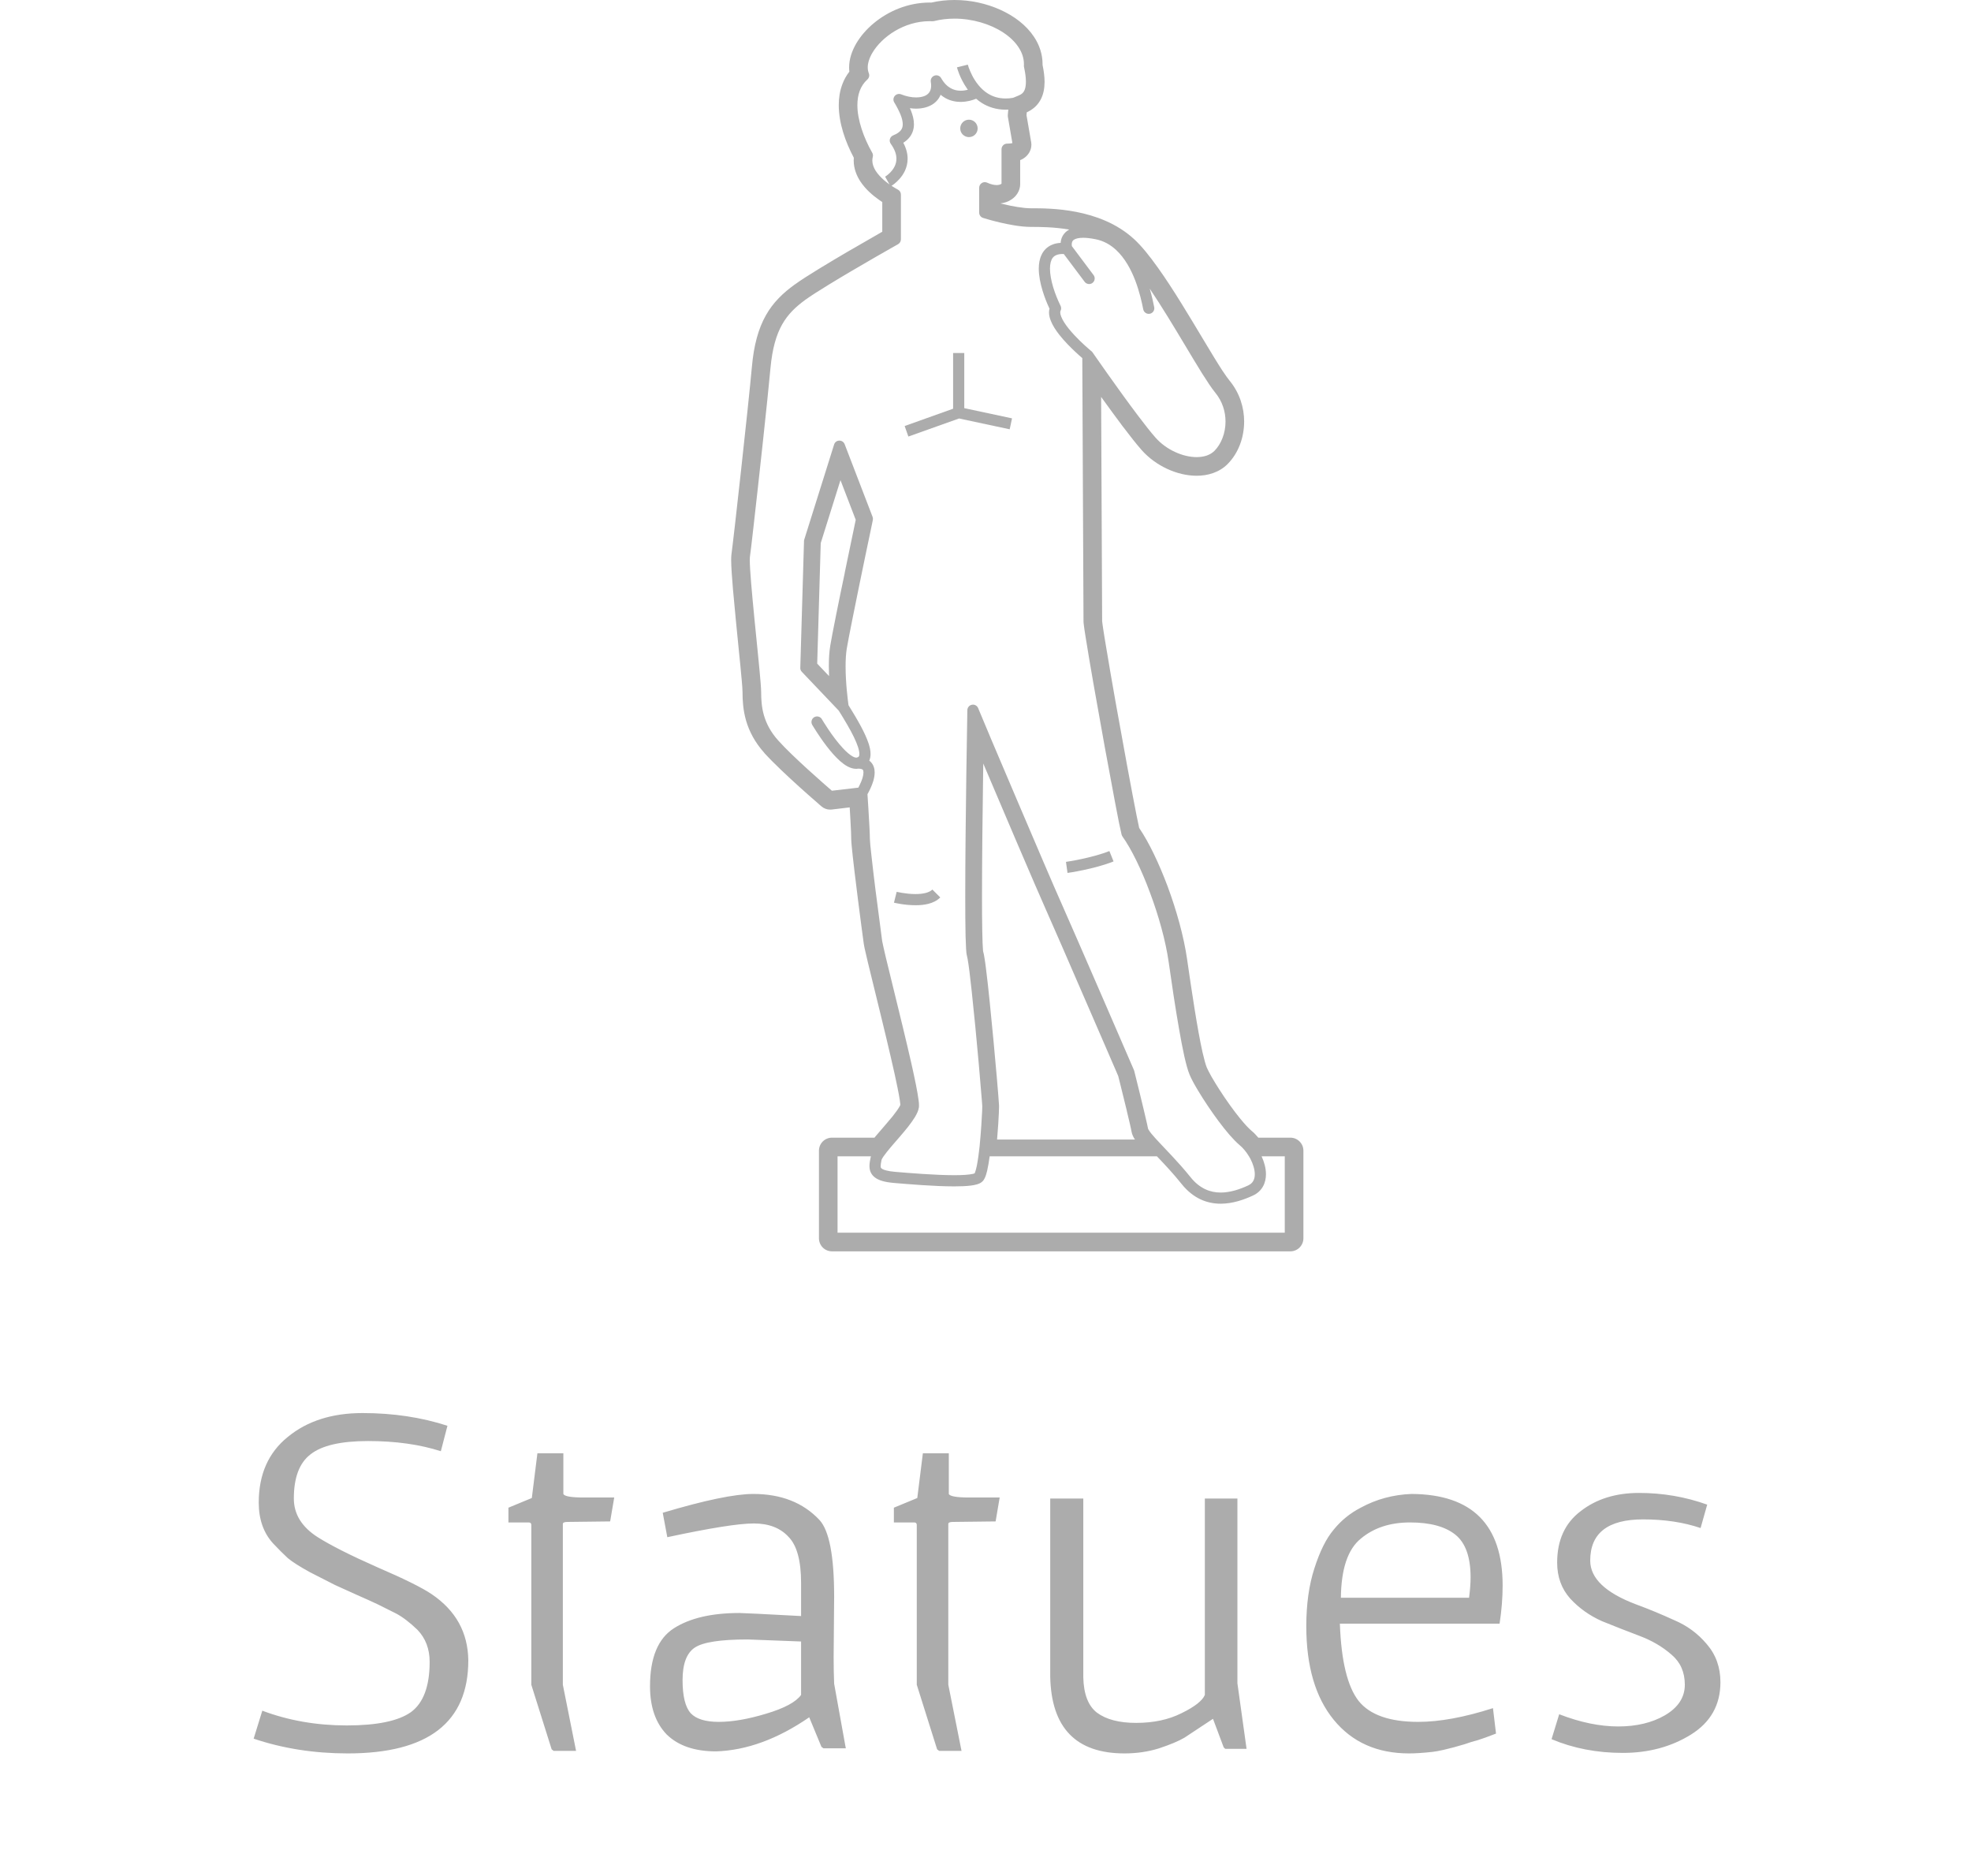 <svg width="62" height="59" viewBox="0 0 62 59" fill="none" xmlns="http://www.w3.org/2000/svg">
<path d="M8.251 53.8C9.072 54.109 9.958 54.264 10.907 54.264C11.856 54.264 12.528 54.125 12.923 53.848C13.318 53.56 13.515 53.032 13.515 52.264C13.515 51.859 13.387 51.523 13.131 51.256C12.886 51.021 12.662 50.851 12.459 50.744L11.883 50.456C11.702 50.371 11.478 50.269 11.211 50.152C10.955 50.035 10.731 49.933 10.539 49.848C10.347 49.752 10.086 49.619 9.755 49.448C9.424 49.267 9.19 49.117 9.051 49C8.912 48.872 8.758 48.717 8.587 48.536C8.288 48.205 8.139 47.779 8.139 47.256C8.139 46.371 8.443 45.683 9.051 45.192C9.659 44.691 10.443 44.44 11.403 44.44C12.363 44.44 13.254 44.573 14.075 44.84L13.867 45.64C13.206 45.427 12.443 45.32 11.579 45.32C10.726 45.32 10.123 45.459 9.771 45.736C9.419 46.003 9.243 46.467 9.243 47.128C9.243 47.619 9.494 48.024 9.995 48.344C10.4 48.6 11.024 48.915 11.867 49.288C12.71 49.651 13.28 49.933 13.579 50.136C14.336 50.648 14.72 51.341 14.731 52.216C14.731 54.168 13.467 55.144 10.939 55.144C9.883 55.144 8.896 54.989 7.979 54.68L8.251 53.8ZM16.713 47.96C16.713 47.907 16.686 47.88 16.633 47.88H15.993V47.416L16.729 47.112L16.905 45.704H17.721V46.984C17.753 47.059 17.971 47.096 18.377 47.096H19.321L19.193 47.848L17.849 47.864C17.753 47.864 17.705 47.885 17.705 47.928V52.984L18.121 55.064H17.417L17.353 55.016L16.713 52.984V47.96ZM26.239 50.216L26.223 52.12C26.223 52.419 26.228 52.696 26.239 52.952L26.591 54.904L26.607 54.984H25.903L25.839 54.936L25.455 54.008C24.463 54.691 23.487 55.048 22.527 55.08C21.855 55.08 21.338 54.904 20.975 54.552C20.623 54.189 20.447 53.683 20.447 53.032C20.447 52.136 20.698 51.528 21.199 51.208C21.7 50.888 22.388 50.728 23.263 50.728C23.37 50.728 24.015 50.76 25.199 50.824V49.784C25.199 49.08 25.066 48.595 24.799 48.328C24.543 48.051 24.18 47.912 23.711 47.912C23.242 47.912 22.335 48.056 20.991 48.344L20.847 47.576C22.17 47.181 23.119 46.984 23.695 46.984C24.57 46.984 25.263 47.256 25.775 47.8C26.084 48.131 26.239 48.936 26.239 50.216ZM25.199 51.624L23.519 51.56C22.666 51.56 22.111 51.645 21.855 51.816C21.599 51.987 21.471 52.328 21.471 52.84C21.471 53.341 21.556 53.688 21.727 53.88C21.898 54.061 22.191 54.152 22.607 54.152C23.034 54.152 23.53 54.067 24.095 53.896C24.671 53.725 25.039 53.528 25.199 53.304V51.624ZM28.838 47.96C28.838 47.907 28.811 47.88 28.758 47.88H28.118V47.416L28.854 47.112L29.03 45.704H29.846V46.984C29.878 47.059 30.096 47.096 30.502 47.096H31.446L31.318 47.848L29.974 47.864C29.878 47.864 29.83 47.885 29.83 47.928V52.984L30.246 55.064H29.542L29.478 55.016L28.838 52.984V47.96ZM33.036 47.128H34.076V52.744C34.087 53.277 34.231 53.651 34.508 53.864C34.796 54.077 35.207 54.184 35.74 54.184C36.284 54.184 36.759 54.083 37.164 53.88C37.58 53.677 37.825 53.485 37.9 53.304V47.128H38.924V52.936L39.212 55H38.54L38.492 54.952L38.156 54.056C37.74 54.333 37.441 54.531 37.26 54.648C37.079 54.755 36.812 54.867 36.46 54.984C36.119 55.091 35.756 55.144 35.372 55.144C33.847 55.144 33.068 54.339 33.036 52.728V47.128ZM47.267 49.864C47.267 50.248 47.235 50.648 47.171 51.064H42.147C42.189 52.237 42.387 53.048 42.739 53.496C43.091 53.933 43.715 54.152 44.611 54.152C45.283 54.152 46.067 54.008 46.963 53.72L47.059 54.52C46.813 54.616 46.621 54.685 46.483 54.728C46.355 54.76 46.216 54.803 46.067 54.856C45.917 54.899 45.805 54.931 45.731 54.952C45.656 54.973 45.549 55 45.411 55.032C45.272 55.064 45.155 55.085 45.059 55.096C44.771 55.128 44.525 55.144 44.323 55.144C43.32 55.144 42.531 54.792 41.955 54.088C41.379 53.384 41.091 52.403 41.091 51.144C41.091 50.451 41.176 49.843 41.347 49.32C41.517 48.787 41.72 48.381 41.955 48.104C42.189 47.816 42.472 47.587 42.803 47.416C43.293 47.149 43.827 47.005 44.403 46.984C46.312 46.995 47.267 47.955 47.267 49.864ZM46.259 49.608C46.259 48.968 46.099 48.52 45.779 48.264C45.459 48.008 44.984 47.88 44.355 47.88C43.725 47.88 43.208 48.051 42.803 48.392C42.397 48.723 42.189 49.341 42.179 50.248H46.211C46.243 50.003 46.259 49.789 46.259 49.608ZM49.046 53.912C49.707 54.168 50.326 54.296 50.902 54.296C51.478 54.296 51.968 54.179 52.374 53.944C52.79 53.699 52.998 53.379 52.998 52.984C52.998 52.589 52.859 52.275 52.582 52.04C52.304 51.795 51.968 51.597 51.574 51.448C51.179 51.299 50.784 51.144 50.39 50.984C50.006 50.813 49.675 50.579 49.398 50.28C49.12 49.971 48.982 49.592 48.982 49.144C48.982 48.44 49.227 47.901 49.718 47.528C50.208 47.144 50.822 46.952 51.558 46.952C52.304 46.952 53.019 47.075 53.702 47.32L53.494 48.056C52.96 47.875 52.358 47.784 51.686 47.784C50.576 47.784 50.022 48.216 50.022 49.08C50.022 49.635 50.502 50.093 51.462 50.456C51.867 50.605 52.267 50.771 52.662 50.952C53.067 51.123 53.408 51.373 53.686 51.704C53.974 52.035 54.118 52.435 54.118 52.904C54.118 53.619 53.808 54.168 53.19 54.552C52.571 54.936 51.856 55.128 51.046 55.128C50.235 55.128 49.488 54.984 48.806 54.696L49.046 53.912Z" fill="#ACACAC"/>
<path d="M30.479 4.312C30.631 4.312 30.753 4.19 30.753 4.039C30.753 3.887 30.631 3.764 30.479 3.764C30.327 3.764 30.205 3.887 30.205 4.039C30.205 4.19 30.327 4.312 30.479 4.312Z" fill="#ACACAC"/>
<path d="M30.168 13.161L31.761 13.501L31.834 13.157L30.332 12.836V11.102H29.981V12.854L28.457 13.398L28.574 13.729L30.168 13.161Z" fill="#ACACAC"/>
<path d="M29.577 28.224L29.329 27.976C29.284 28.021 29.212 28.059 29.117 28.083C29.023 28.107 28.911 28.118 28.798 28.118C28.648 28.118 28.496 28.1 28.387 28.082C28.33 28.073 28.284 28.064 28.253 28.057C28.238 28.054 28.226 28.051 28.217 28.05L28.208 28.047L28.206 28.046L28.121 28.389C28.128 28.39 28.444 28.469 28.798 28.469C28.931 28.469 29.071 28.459 29.206 28.424C29.34 28.389 29.471 28.33 29.577 28.224Z" fill="#ACACAC"/>
<path d="M34.075 27.364C34.36 27.304 34.719 27.215 35.028 27.091L34.897 26.765C34.621 26.875 34.276 26.962 34.004 27.019C33.866 27.049 33.748 27.069 33.663 27.084C33.622 27.091 33.589 27.097 33.565 27.1C33.553 27.103 33.545 27.104 33.539 27.104L33.531 27.105L33.58 27.453C33.583 27.453 33.792 27.424 34.075 27.364Z" fill="#ACACAC"/>
<path d="M32.525 1.157V1.158C32.525 1.158 32.525 1.158 32.526 1.158L32.525 1.157Z" fill="#ACACAC"/>
<path d="M39.366 35.56V35.561C39.367 35.561 39.367 35.561 39.367 35.561L39.366 35.56Z" fill="#ACACAC"/>
<path d="M39.368 35.561H39.367L39.368 35.562V35.561Z" fill="#ACACAC"/>
<path d="M40.88 35.899C40.801 35.821 40.7 35.779 40.59 35.779H39.582C39.516 35.7 39.446 35.626 39.366 35.561C39.327 35.527 39.273 35.475 39.212 35.411C39.152 35.345 39.084 35.268 39.014 35.182V35.183C38.803 34.923 38.566 34.592 38.37 34.286V34.287C38.272 34.136 38.184 33.989 38.11 33.863V33.863C38.04 33.739 37.986 33.63 37.959 33.569V33.568C37.945 33.535 37.924 33.47 37.9 33.387C37.877 33.304 37.852 33.201 37.825 33.086V33.085C37.668 32.383 37.489 31.194 37.342 30.171C37.238 29.447 37.007 28.625 36.726 27.868V27.868C36.455 27.15 36.146 26.498 35.834 26.039C35.815 25.959 35.789 25.833 35.758 25.673L35.757 25.672C35.607 24.918 35.333 23.434 35.097 22.108C34.98 21.445 34.872 20.821 34.794 20.347V20.346C34.753 20.112 34.723 19.913 34.7 19.767V19.766C34.689 19.691 34.68 19.63 34.676 19.595V19.588L34.675 19.581C34.673 19.564 34.67 19.551 34.67 19.545L34.669 19.538C34.669 19.27 34.648 14.766 34.637 12.482C34.645 12.494 34.654 12.506 34.663 12.518V12.519C34.878 12.816 35.11 13.134 35.326 13.422L35.327 13.422C35.544 13.709 35.745 13.965 35.906 14.147V14.148C36.136 14.408 36.418 14.608 36.715 14.746C37.014 14.884 37.331 14.962 37.642 14.962C37.816 14.962 37.99 14.937 38.156 14.879C38.322 14.821 38.482 14.729 38.615 14.595C38.955 14.252 39.135 13.764 39.136 13.258C39.136 12.822 38.997 12.361 38.68 11.974L38.679 11.973C38.628 11.912 38.55 11.802 38.458 11.664L38.457 11.662L38.458 11.665C38.14 11.179 37.661 10.345 37.162 9.541C36.913 9.139 36.657 8.743 36.406 8.394L36.404 8.392C36.154 8.042 35.913 7.741 35.671 7.517L35.675 7.522L35.669 7.516C35.122 7.016 34.45 6.781 33.854 6.664C33.269 6.55 32.74 6.55 32.44 6.55H32.422C32.309 6.55 32.163 6.535 32.014 6.511C31.864 6.487 31.71 6.456 31.575 6.423H31.574C31.538 6.415 31.504 6.406 31.47 6.398C31.596 6.383 31.718 6.342 31.824 6.269H31.825V6.268C31.826 6.268 31.826 6.268 31.828 6.267H31.826C31.896 6.22 31.961 6.156 32.009 6.076C32.01 6.076 32.01 6.075 32.01 6.075C32.01 6.075 32.01 6.074 32.011 6.074H32.01C32.061 5.99 32.091 5.892 32.091 5.788V5.035C32.109 5.027 32.13 5.02 32.149 5.01C32.208 4.979 32.264 4.938 32.311 4.885C32.362 4.829 32.394 4.771 32.414 4.714L32.415 4.711L32.417 4.708C32.437 4.649 32.444 4.595 32.444 4.548C32.443 4.521 32.441 4.494 32.436 4.46L32.433 4.451L32.29 3.623L32.298 3.532C32.338 3.514 32.382 3.491 32.43 3.461C32.43 3.461 32.43 3.461 32.43 3.461C32.431 3.46 32.432 3.46 32.432 3.46C32.548 3.386 32.664 3.274 32.744 3.115C32.821 2.962 32.858 2.782 32.858 2.581V2.572C32.858 2.415 32.836 2.241 32.795 2.043C32.795 2.034 32.795 2.026 32.795 2.018C32.795 1.703 32.693 1.407 32.525 1.157C32.276 0.783 31.896 0.501 31.463 0.306C31.027 0.11 30.531 0 30.023 0C29.779 0 29.535 0.026 29.295 0.081C29.28 0.08 29.264 0.08 29.243 0.08C28.55 0.082 27.934 0.357 27.484 0.731L27.477 0.736L27.484 0.731C27.257 0.92 27.071 1.135 26.935 1.366L26.934 1.368C26.8 1.599 26.71 1.853 26.71 2.121C26.71 2.164 26.712 2.209 26.718 2.253C26.623 2.375 26.549 2.509 26.498 2.647C26.417 2.861 26.384 3.085 26.384 3.307V3.308C26.386 3.884 26.594 4.463 26.858 4.961C26.855 4.99 26.854 5.019 26.854 5.048C26.854 5.303 26.947 5.526 27.061 5.702C27.234 5.964 27.461 6.15 27.643 6.279C27.682 6.307 27.718 6.332 27.753 6.355V7.288C27.53 7.415 27.15 7.633 26.733 7.876V7.875C26.405 8.066 26.057 8.274 25.749 8.462C25.44 8.651 25.174 8.821 24.995 8.952L25.001 8.947L24.991 8.953C24.992 8.953 24.992 8.953 24.992 8.953C24.645 9.205 24.325 9.5 24.09 9.919C23.856 10.336 23.713 10.852 23.652 11.533C23.594 12.171 23.448 13.549 23.308 14.816C23.239 15.449 23.171 16.054 23.117 16.528C23.09 16.764 23.066 16.966 23.047 17.123C23.03 17.279 23.015 17.39 23.009 17.433L23.008 17.434V17.435C23.001 17.496 23 17.551 23 17.61C23 17.823 23.024 18.147 23.057 18.542V18.542C23.108 19.133 23.184 19.867 23.245 20.495V20.495C23.277 20.808 23.306 21.096 23.325 21.322L23.326 21.323C23.335 21.436 23.344 21.534 23.35 21.612V21.613C23.355 21.687 23.357 21.747 23.357 21.77C23.357 22.021 23.373 22.328 23.468 22.66C23.564 22.993 23.744 23.347 24.048 23.684L24.044 23.681L24.048 23.686C24.334 24.002 24.778 24.415 25.155 24.756C25.344 24.927 25.516 25.078 25.642 25.187C25.69 25.23 25.73 25.264 25.763 25.293V25.295L25.846 25.365C25.92 25.427 26.013 25.462 26.111 25.462C26.128 25.462 26.144 25.461 26.159 25.46L26.728 25.392C26.735 25.525 26.744 25.674 26.753 25.818C26.76 25.939 26.766 26.057 26.77 26.157C26.774 26.256 26.776 26.338 26.776 26.38C26.777 26.449 26.783 26.523 26.793 26.626C26.826 26.981 26.907 27.65 26.987 28.281C27.067 28.911 27.145 29.497 27.171 29.682V29.686L27.172 29.688C27.178 29.723 27.185 29.768 27.198 29.827V29.826C27.243 30.036 27.335 30.413 27.45 30.88C27.62 31.577 27.841 32.468 28.018 33.234C28.107 33.616 28.186 33.967 28.24 34.243V34.245C28.267 34.38 28.289 34.499 28.303 34.592C28.31 34.637 28.315 34.678 28.318 34.709C28.32 34.724 28.321 34.738 28.321 34.748C28.317 34.758 28.311 34.771 28.304 34.786C28.265 34.859 28.18 34.981 28.078 35.108L28.079 35.107C27.922 35.3 27.725 35.52 27.556 35.72L27.556 35.719L27.554 35.722C27.555 35.722 27.555 35.722 27.555 35.721C27.555 35.722 27.554 35.722 27.554 35.722C27.538 35.742 27.523 35.76 27.508 35.779H26.171C26.062 35.779 25.96 35.821 25.88 35.899C25.803 35.978 25.762 36.079 25.761 36.189V38.944C25.762 39.054 25.803 39.154 25.88 39.234C25.96 39.312 26.062 39.354 26.171 39.354H40.59C40.7 39.354 40.804 39.31 40.88 39.234C40.956 39.157 41 39.054 41 38.944V36.189C41 36.079 40.958 35.978 40.88 35.899ZM33.723 7.616C33.735 7.585 33.746 7.561 33.791 7.534C33.837 7.507 33.922 7.478 34.072 7.478C34.172 7.478 34.3 7.491 34.459 7.523C34.718 7.574 34.929 7.695 35.109 7.862C35.379 8.111 35.575 8.469 35.71 8.82C35.844 9.172 35.92 9.514 35.962 9.729C35.981 9.825 36.074 9.886 36.169 9.867C36.266 9.848 36.326 9.756 36.307 9.661C36.278 9.516 36.235 9.31 36.166 9.078C36.542 9.634 36.931 10.282 37.279 10.862C37.474 11.188 37.657 11.492 37.816 11.748C37.977 12.003 38.114 12.21 38.226 12.347C38.451 12.62 38.55 12.944 38.55 13.258C38.551 13.623 38.412 13.969 38.2 14.181C38.135 14.244 38.057 14.292 37.963 14.326C37.87 14.358 37.76 14.376 37.642 14.376C37.431 14.376 37.19 14.321 36.962 14.214C36.732 14.109 36.515 13.953 36.345 13.759C36.204 13.601 36.008 13.35 35.795 13.069C35.475 12.646 35.117 12.147 34.84 11.756C34.701 11.56 34.582 11.391 34.499 11.271C34.414 11.151 34.365 11.079 34.365 11.079L34.359 11.072L34.333 11.044L34.331 11.043L34.329 11.042L34.319 11.035C34.264 10.988 34.027 10.789 33.801 10.546C33.68 10.416 33.56 10.274 33.477 10.142C33.435 10.076 33.403 10.014 33.382 9.959C33.359 9.903 33.351 9.858 33.351 9.826C33.351 9.802 33.355 9.786 33.361 9.774C33.386 9.725 33.386 9.666 33.361 9.617C33.278 9.449 33.194 9.245 33.13 9.037C33.069 8.831 33.028 8.621 33.028 8.45C33.028 8.29 33.063 8.172 33.117 8.104C33.146 8.069 33.179 8.043 33.226 8.023C33.275 8.002 33.339 7.988 33.428 7.988C33.44 7.988 33.45 7.988 33.463 7.989L34.119 8.863C34.177 8.94 34.287 8.957 34.365 8.898C34.442 8.839 34.458 8.729 34.4 8.652L33.718 7.742C33.716 7.728 33.712 7.707 33.713 7.686C33.713 7.661 33.716 7.638 33.723 7.616ZM27.545 5.372C27.479 5.265 27.44 5.157 27.44 5.048C27.44 5.011 27.445 4.972 27.455 4.931C27.466 4.887 27.46 4.841 27.436 4.802C27.172 4.339 26.969 3.776 26.97 3.307C26.97 3.142 26.994 2.988 27.045 2.853C27.097 2.718 27.173 2.6 27.286 2.498C27.34 2.448 27.358 2.369 27.328 2.3C27.308 2.247 27.296 2.187 27.296 2.121C27.295 1.989 27.343 1.829 27.44 1.664C27.584 1.416 27.837 1.162 28.151 0.975C28.466 0.788 28.843 0.666 29.242 0.666C29.271 0.666 29.299 0.667 29.328 0.668C29.345 0.668 29.362 0.667 29.378 0.664C29.587 0.611 29.805 0.586 30.022 0.586C30.585 0.585 31.147 0.753 31.555 1.021C31.76 1.155 31.925 1.312 32.036 1.482C32.149 1.65 32.209 1.83 32.209 2.019C32.209 2.034 32.209 2.05 32.208 2.065C32.207 2.082 32.208 2.097 32.213 2.114C32.254 2.305 32.272 2.456 32.271 2.572C32.271 2.695 32.252 2.777 32.229 2.832C32.212 2.875 32.191 2.902 32.168 2.925C32.133 2.96 32.088 2.986 32.031 3.009C31.983 3.031 31.928 3.049 31.868 3.076C31.785 3.092 31.706 3.097 31.633 3.097C31.401 3.097 31.221 3.034 31.068 2.938C30.84 2.794 30.68 2.567 30.581 2.374C30.531 2.276 30.497 2.19 30.474 2.128C30.463 2.096 30.455 2.071 30.45 2.055L30.444 2.036V2.033L30.102 2.118C30.105 2.129 30.185 2.446 30.412 2.775C30.422 2.791 30.434 2.807 30.445 2.823C30.379 2.84 30.303 2.853 30.223 2.853H30.219C30.116 2.853 30.011 2.832 29.909 2.776C29.805 2.718 29.701 2.625 29.605 2.457C29.564 2.383 29.474 2.349 29.394 2.379C29.314 2.407 29.265 2.489 29.279 2.573C29.286 2.616 29.29 2.657 29.29 2.692C29.29 2.766 29.276 2.82 29.255 2.864C29.225 2.928 29.177 2.973 29.105 3.009C29.032 3.043 28.932 3.064 28.818 3.064C28.672 3.064 28.504 3.031 28.346 2.967C28.275 2.939 28.196 2.959 28.147 3.016C28.097 3.074 28.09 3.156 28.13 3.22C28.215 3.362 28.282 3.493 28.33 3.611C28.376 3.727 28.397 3.829 28.397 3.906C28.396 3.986 28.38 4.04 28.339 4.095C28.298 4.149 28.224 4.206 28.097 4.257C28.048 4.276 28.01 4.318 27.994 4.371C27.979 4.421 27.988 4.478 28.02 4.522C28.158 4.715 28.198 4.868 28.198 4.992C28.198 5.079 28.177 5.156 28.146 5.225C28.098 5.328 28.02 5.414 27.954 5.472C27.921 5.501 27.89 5.524 27.87 5.538L27.846 5.553L27.843 5.557L27.981 5.801C27.927 5.762 27.866 5.716 27.808 5.666C27.709 5.579 27.613 5.478 27.545 5.372ZM27.73 36.477C27.73 36.477 27.744 36.438 27.776 36.392L27.794 36.365C27.85 36.285 27.935 36.179 28.032 36.064C28.047 36.048 28.061 36.031 28.076 36.013C28.232 35.833 28.41 35.631 28.563 35.439C28.646 35.332 28.721 35.229 28.782 35.129C28.841 35.029 28.888 34.935 28.905 34.827C28.907 34.804 28.908 34.784 28.908 34.764C28.908 34.715 28.904 34.659 28.894 34.592C28.862 34.342 28.779 33.937 28.67 33.452C28.505 32.725 28.285 31.828 28.101 31.078C28.009 30.702 27.926 30.364 27.863 30.103C27.832 29.971 27.806 29.86 27.787 29.773C27.767 29.687 27.754 29.623 27.75 29.599C27.723 29.397 27.625 28.658 27.533 27.937C27.489 27.576 27.446 27.219 27.415 26.934C27.398 26.792 27.385 26.668 27.376 26.572C27.367 26.475 27.363 26.402 27.363 26.38C27.363 26.3 27.357 26.173 27.35 26.023C27.331 25.65 27.299 25.142 27.287 24.977C27.312 24.935 27.346 24.869 27.383 24.79C27.415 24.722 27.446 24.643 27.471 24.56C27.495 24.475 27.513 24.387 27.513 24.294C27.513 24.238 27.507 24.18 27.487 24.122C27.463 24.048 27.415 23.974 27.344 23.921C27.373 23.854 27.385 23.782 27.384 23.712C27.384 23.607 27.361 23.5 27.324 23.386C27.215 23.053 26.982 22.647 26.691 22.179C26.671 22.038 26.598 21.478 26.599 20.953C26.599 20.75 26.61 20.553 26.637 20.392C26.665 20.221 26.732 19.88 26.814 19.469C26.937 18.852 27.098 18.072 27.227 17.449C27.293 17.137 27.349 16.862 27.391 16.668C27.431 16.472 27.456 16.355 27.456 16.355C27.463 16.32 27.46 16.287 27.448 16.255L26.569 13.969C26.542 13.9 26.474 13.854 26.399 13.857C26.324 13.859 26.259 13.908 26.238 13.979L25.299 16.969C25.294 16.984 25.291 17.001 25.291 17.017L25.174 21.003C25.172 21.049 25.19 21.095 25.222 21.128L26.384 22.349C26.576 22.657 26.742 22.938 26.857 23.174C26.915 23.293 26.96 23.401 26.99 23.494C27.019 23.585 27.033 23.662 27.032 23.712C27.032 23.761 27.023 23.782 27.014 23.792C27.007 23.801 26.995 23.814 26.949 23.826L26.934 23.828C26.913 23.828 26.877 23.82 26.827 23.793C26.74 23.747 26.625 23.65 26.514 23.529C26.346 23.349 26.177 23.119 26.055 22.936C25.994 22.845 25.943 22.765 25.908 22.709C25.89 22.679 25.876 22.657 25.867 22.642L25.856 22.624L25.854 22.618C25.805 22.535 25.697 22.507 25.612 22.555C25.529 22.605 25.501 22.712 25.549 22.797C25.552 22.8 25.744 23.128 26 23.463C26.128 23.63 26.272 23.799 26.424 23.934C26.5 24.001 26.577 24.059 26.661 24.104C26.744 24.147 26.833 24.179 26.934 24.18C26.957 24.18 26.982 24.177 27.006 24.173C27.05 24.174 27.082 24.181 27.102 24.187C27.135 24.2 27.139 24.207 27.147 24.217C27.153 24.229 27.161 24.254 27.161 24.294C27.162 24.338 27.152 24.398 27.133 24.46C27.105 24.554 27.062 24.652 27.024 24.725C27.015 24.742 27.007 24.757 27 24.771L26.168 24.868C26.045 24.762 25.739 24.495 25.406 24.192C25.07 23.886 24.706 23.541 24.485 23.293C24.237 23.019 24.106 22.753 24.031 22.498C23.957 22.242 23.943 21.997 23.943 21.77C23.943 21.704 23.937 21.609 23.927 21.481C23.892 21.039 23.807 20.228 23.73 19.447C23.692 19.057 23.656 18.674 23.629 18.35C23.602 18.026 23.585 17.759 23.585 17.61C23.585 17.564 23.588 17.527 23.589 17.515C23.605 17.407 23.646 17.069 23.699 16.594C23.861 15.172 24.147 12.558 24.235 11.587C24.293 10.957 24.42 10.53 24.602 10.206C24.785 9.883 25.024 9.654 25.336 9.426C25.49 9.315 25.752 9.147 26.054 8.962C26.509 8.683 27.059 8.362 27.494 8.111C27.712 7.986 27.901 7.878 28.036 7.801C28.169 7.724 28.25 7.68 28.25 7.68C28.305 7.648 28.339 7.59 28.339 7.526V6.119C28.339 6.052 28.301 5.991 28.242 5.962L28.241 5.961C28.229 5.955 28.149 5.913 28.044 5.844C28.09 5.815 28.184 5.748 28.281 5.642C28.346 5.572 28.413 5.483 28.464 5.374C28.515 5.265 28.55 5.136 28.55 4.992C28.55 4.836 28.509 4.666 28.414 4.49C28.496 4.438 28.564 4.379 28.618 4.308C28.709 4.191 28.75 4.047 28.749 3.906C28.749 3.766 28.713 3.625 28.657 3.482C28.646 3.456 28.636 3.429 28.622 3.402C28.689 3.412 28.754 3.417 28.818 3.417C29.023 3.415 29.222 3.37 29.382 3.249C29.46 3.19 29.529 3.11 29.573 3.014C29.579 3.002 29.584 2.992 29.587 2.98C29.637 3.021 29.687 3.056 29.739 3.085C29.901 3.175 30.071 3.205 30.219 3.205C30.425 3.204 30.598 3.15 30.706 3.105C30.758 3.151 30.818 3.195 30.879 3.235C31.081 3.363 31.336 3.45 31.633 3.449C31.662 3.449 31.69 3.448 31.717 3.447L31.701 3.62C31.7 3.636 31.701 3.652 31.703 3.668L31.846 4.5C31.817 4.509 31.762 4.518 31.681 4.517C31.633 4.517 31.589 4.535 31.556 4.568C31.523 4.601 31.504 4.647 31.504 4.693V5.777C31.499 5.78 31.491 5.789 31.473 5.797C31.447 5.809 31.406 5.82 31.35 5.82C31.276 5.82 31.173 5.801 31.05 5.744C30.995 5.719 30.933 5.724 30.882 5.757C30.832 5.789 30.801 5.845 30.801 5.905V6.685C30.801 6.763 30.85 6.83 30.923 6.853C30.927 6.854 31.145 6.924 31.44 6.994C31.734 7.063 32.104 7.135 32.422 7.136C32.694 7.136 33.142 7.136 33.634 7.22C33.544 7.267 33.477 7.334 33.434 7.407C33.386 7.487 33.368 7.568 33.364 7.638C33.263 7.643 33.17 7.663 33.089 7.699C32.938 7.761 32.825 7.879 32.764 8.013C32.699 8.147 32.676 8.296 32.676 8.45C32.676 8.672 32.725 8.911 32.794 9.139C32.855 9.342 32.933 9.538 33.014 9.708C33.003 9.747 32.998 9.787 32.998 9.826C32.998 9.92 33.022 10.009 33.057 10.095C33.117 10.245 33.213 10.389 33.322 10.529C33.487 10.737 33.681 10.932 33.838 11.077C33.923 11.157 33.995 11.22 34.045 11.262C34.045 11.322 34.045 11.411 34.046 11.527C34.055 13.072 34.083 19.27 34.083 19.542C34.083 19.563 34.084 19.581 34.087 19.605C34.096 19.691 34.117 19.842 34.152 20.052C34.267 20.784 34.515 22.195 34.752 23.494C34.87 24.142 34.986 24.762 35.079 25.254C35.125 25.499 35.168 25.712 35.201 25.882C35.236 26.051 35.263 26.175 35.281 26.248C35.287 26.269 35.296 26.289 35.308 26.307C35.586 26.694 35.907 27.351 36.174 28.073C36.446 28.796 36.667 29.589 36.762 30.255C36.859 30.939 36.972 31.698 37.086 32.345C37.142 32.67 37.198 32.966 37.253 33.214C37.31 33.461 37.361 33.657 37.419 33.795C37.473 33.926 37.566 34.099 37.684 34.295C37.862 34.591 38.093 34.939 38.327 35.254C38.444 35.411 38.562 35.558 38.674 35.689C38.787 35.817 38.892 35.927 38.992 36.012L38.993 36.013C39.1 36.101 39.204 36.227 39.287 36.365C39.302 36.389 39.316 36.414 39.331 36.44C39.418 36.607 39.472 36.788 39.471 36.93C39.471 37.016 39.454 37.086 39.422 37.141C39.39 37.197 39.345 37.241 39.265 37.28C39.001 37.404 38.695 37.505 38.399 37.505C38.232 37.505 38.069 37.474 37.911 37.399C37.752 37.324 37.595 37.205 37.445 37.016C37.254 36.779 37.059 36.56 36.876 36.365C36.758 36.237 36.645 36.12 36.544 36.013L36.531 35.999C36.402 35.864 36.293 35.745 36.218 35.653C36.18 35.607 36.153 35.568 36.135 35.537C36.126 35.523 36.12 35.511 36.116 35.503L36.113 35.496V35.494C36.107 35.457 36.096 35.407 36.081 35.343C35.979 34.88 35.68 33.685 35.68 33.685L35.671 33.657C35.671 33.657 35.188 32.538 34.66 31.323C34.132 30.106 33.56 28.793 33.384 28.399C33.209 28.012 32.593 26.575 32.003 25.188C31.708 24.495 31.419 23.813 31.192 23.281C30.968 22.75 30.806 22.364 30.769 22.271C30.738 22.193 30.657 22.148 30.573 22.164C30.492 22.179 30.431 22.249 30.429 22.332C30.429 22.332 30.363 25.922 30.363 28.2C30.363 28.689 30.366 29.116 30.373 29.438C30.377 29.598 30.383 29.732 30.389 29.835C30.392 29.887 30.396 29.93 30.399 29.966C30.402 29.985 30.404 30.002 30.407 30.018C30.41 30.034 30.413 30.05 30.419 30.071C30.421 30.075 30.429 30.11 30.437 30.156C30.47 30.334 30.518 30.712 30.566 31.172C30.641 31.861 30.725 32.741 30.789 33.465C30.821 33.827 30.849 34.149 30.867 34.388C30.878 34.508 30.885 34.606 30.891 34.679C30.893 34.715 30.896 34.745 30.897 34.766C30.897 34.777 30.898 34.785 30.898 34.793V34.802C30.898 34.818 30.897 34.865 30.895 34.932C30.885 35.154 30.859 35.596 30.818 36.013C30.817 36.034 30.814 36.056 30.812 36.076C30.801 36.176 30.789 36.273 30.776 36.365C30.761 36.473 30.744 36.574 30.728 36.658C30.712 36.738 30.694 36.804 30.678 36.85C30.671 36.873 30.662 36.891 30.658 36.901L30.657 36.902C30.647 36.907 30.628 36.912 30.603 36.918C30.546 36.931 30.463 36.941 30.363 36.949C30.262 36.956 30.144 36.959 30.017 36.959C29.413 36.959 28.592 36.89 28.159 36.854C28.04 36.844 27.946 36.829 27.877 36.81C27.826 36.797 27.788 36.782 27.763 36.769C27.727 36.748 27.717 36.735 27.711 36.726C27.706 36.716 27.702 36.702 27.702 36.671C27.701 36.629 27.714 36.559 27.73 36.477ZM26.575 18.006C26.477 18.468 26.379 18.952 26.296 19.364V19.365C26.213 19.779 26.148 20.119 26.117 20.304V20.305C26.083 20.51 26.072 20.732 26.072 20.952C26.072 21.057 26.076 21.161 26.079 21.263L25.706 20.871L25.817 17.08L26.438 15.1L26.918 16.348C26.866 16.598 26.724 17.274 26.573 18.006L26.575 18.006ZM31.42 35.005C31.425 34.907 31.426 34.84 31.426 34.802C31.426 34.79 31.426 34.774 31.425 34.755C31.419 34.64 31.393 34.316 31.355 33.875V33.875C31.298 33.215 31.214 32.305 31.134 31.526C31.094 31.136 31.056 30.78 31.02 30.501V30.503C31.004 30.362 30.987 30.242 30.971 30.146C30.964 30.097 30.956 30.054 30.949 30.017L30.948 30.014V30.012C30.941 29.981 30.934 29.953 30.926 29.923C30.924 29.916 30.923 29.907 30.922 29.894V29.895C30.913 29.798 30.903 29.575 30.898 29.282V29.282C30.892 28.986 30.89 28.615 30.89 28.2C30.89 27.065 30.907 25.6 30.924 24.42C30.927 24.28 30.928 24.144 30.93 24.013C31.24 24.743 31.616 25.625 31.958 26.428C32.389 27.437 32.769 28.315 32.904 28.616C33.077 29 33.649 30.317 34.175 31.532C34.439 32.141 34.693 32.723 34.879 33.155V33.156C34.973 33.371 35.05 33.549 35.102 33.671L35.103 33.672V33.673C35.139 33.755 35.163 33.812 35.175 33.841C35.186 33.883 35.205 33.957 35.23 34.059C35.285 34.283 35.37 34.627 35.446 34.935L35.444 34.934C35.481 35.089 35.517 35.235 35.543 35.35C35.556 35.408 35.568 35.459 35.576 35.499C35.585 35.539 35.591 35.571 35.591 35.577L35.593 35.581V35.584C35.609 35.68 35.65 35.754 35.683 35.81V35.81L35.684 35.812C35.69 35.82 35.697 35.829 35.702 35.837H31.364C31.378 35.671 31.39 35.509 31.4 35.365V35.365C31.409 35.225 31.415 35.101 31.42 35.005ZM40.414 38.768H26.346V36.365H27.397C27.392 36.379 27.389 36.393 27.385 36.408C27.37 36.489 27.35 36.574 27.35 36.671C27.35 36.733 27.359 36.803 27.391 36.872C27.416 36.924 27.452 36.972 27.498 37.011C27.565 37.071 27.651 37.11 27.753 37.141C27.856 37.171 27.978 37.191 28.13 37.204C28.563 37.24 29.388 37.311 30.017 37.311C30.212 37.311 30.39 37.304 30.534 37.286C30.608 37.277 30.673 37.265 30.733 37.247C30.763 37.238 30.792 37.228 30.82 37.214C30.85 37.199 30.877 37.181 30.905 37.154C30.941 37.119 30.959 37.084 30.977 37.048C31.009 36.981 31.031 36.907 31.052 36.819C31.082 36.691 31.108 36.534 31.131 36.365H36.392C36.631 36.615 36.908 36.908 37.17 37.237C37.349 37.461 37.552 37.619 37.761 37.718C37.972 37.816 38.189 37.856 38.399 37.856C38.774 37.855 39.124 37.733 39.414 37.599C39.554 37.535 39.661 37.434 39.728 37.314C39.795 37.194 39.822 37.062 39.822 36.93C39.822 36.74 39.768 36.547 39.685 36.365H40.414V38.768Z" fill="#ACACAC"/>
<path d="M32.312 4.886C32.312 4.886 32.312 4.886 32.31 4.886V4.888L32.312 4.886Z" fill="#ACACAC"/>
</svg>
